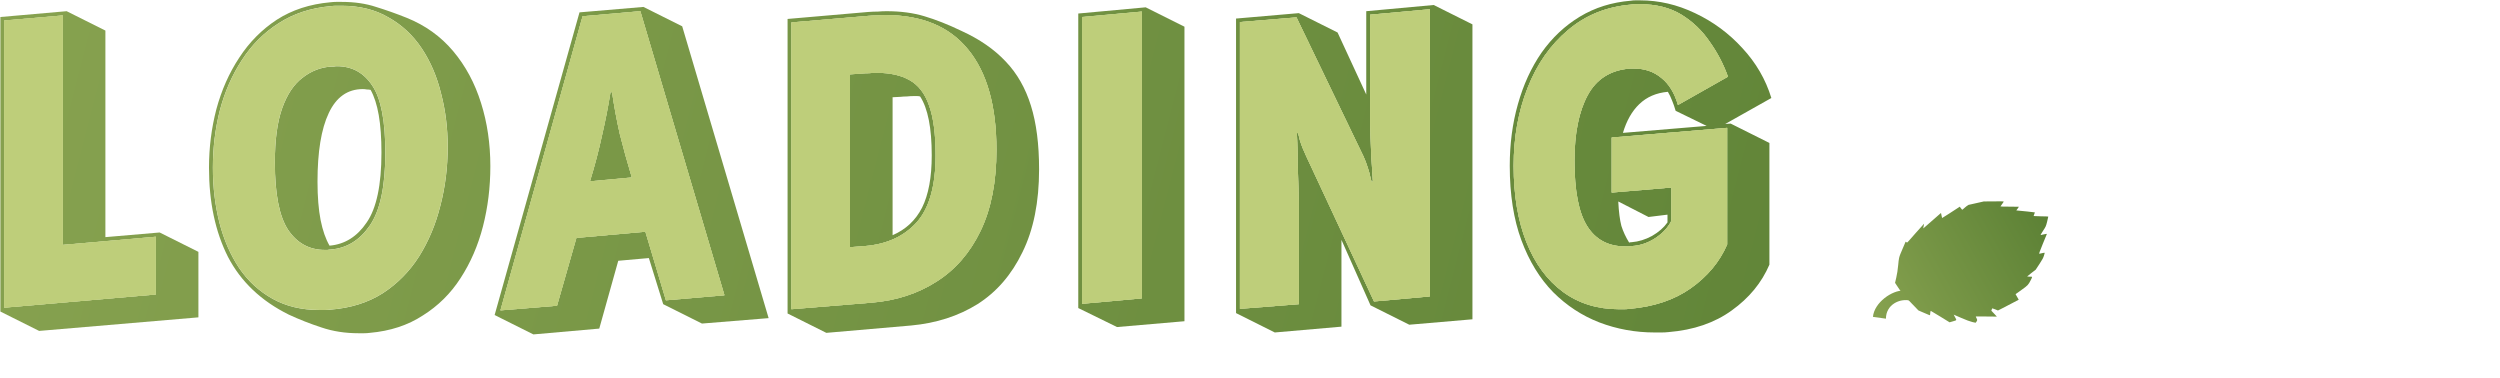<svg width="3548" height="537" viewBox="0 0 3548 537" fill="none" xmlns="http://www.w3.org/2000/svg">
  <style>
    #leaf-1 {
      animation: fade 2.5s infinite;
    }

    #leaf-2 {
      animation: fade 2.5s infinite;
      animation-delay: 0.4s;
      opacity: 0;
    }

    #leaf-3 {
      animation: fade 2.5s infinite;
      animation-delay: 0.8s;
      opacity: 0;
    }

    @keyframes fade {
      0% { opacity: 0; }
      16% { opacity: 1; }
      32% { opacity: 1; }
      48% { opacity: 1; }
      68% { opacity: 0; }
      84% { opacity: 0; }
      100% { opacity: 0; }
    }
  </style>
  <g id="loader">
    <g id="leaf-3">
      <path
        d="M3276.52 452.266C3276.52 432.344 3296.06 423.017 3311.21 426.662C3311.25 426.374 3301.8 412.502 3301.43 412.399C3285.49 411.749 3260.01 429.138 3258.08 449.685L3276.52 452.266Z"
        fill="url(#paint0_linear_17_7)" />
      <path
        d="M3393.56 290.804C3393.71 290.871 3393.5 291.012 3393.02 291.228C3392.11 291.641 3389.91 293.301 3388.16 294.918C3386.41 296.535 3384.89 297.814 3384.72 297.7C3384.57 297.626 3383.72 296.59 3382.87 295.453L3381.3 293.313L3378.76 295.011C3374.19 298.116 3356.42 309.47 3356.24 309.419C3356.13 309.424 3355.81 307.933 3355.5 306.178C3354.89 302.503 3354.72 302.023 3354.14 302.663C3353.74 303.152 3330.03 323.872 3329.6 324.118C3329.44 324.208 3329.65 322.731 3330.06 320.877L3330.1 320.7C3330.43 318.911 3330.7 317.483 3330.64 317.467C3330.56 317.41 3325.42 323.191 3319.2 330.209C3313 337.266 3307.61 343.345 3307.22 343.772C3306.7 344.328 3306.31 344.287 3305.53 343.736L3304.47 342.976L3300.71 351.741C3297.43 359.361 3296.03 362.553 3295.25 365.889C3294.64 368.479 3294.4 371.155 3293.93 376.056C3293.36 382.541 3292.33 389.13 3291.21 393.891L3289.46 401.414L3291.71 404.842C3298.38 415.07 3300.68 417.844 3311.76 429.293L3322.64 440.589L3329.67 443.61C3337.59 447.011 3338.84 447.551 3339.06 447.276C3339.11 447.215 3339.1 447.115 3339.11 446.997C3339.14 446.825 3339.19 446.38 3339.24 445.798C3339.3 445.2 3339.37 444.459 3339.46 443.721C3339.6 442.126 3339.93 441.151 3340.24 441.237C3340.55 441.323 3346.71 445 3353.86 449.42L3366.85 457.432L3371.11 456.176C3374.46 455.199 3375.94 454.882 3376.23 454.119C3376.48 453.453 3375.82 452.448 3374.72 450.371L3372.71 446.543L3383.44 451.188C3390.64 454.322 3395.75 456.24 3398.98 456.971L3403.78 458.07L3405 456.439C3406.36 454.68 3406.34 453.806 3404.75 450.995C3404.23 450.085 3403.97 449.243 3404.16 449.131C3404.36 449.019 3411.16 449.038 3419.23 449.176C3427.31 449.313 3433.93 449.382 3433.95 449.32C3433.96 449.258 3432.22 447.372 3430.04 445.1L3426.12 440.943L3426.67 439.326C3426.99 438.414 3427.34 437.643 3427.46 437.576C3427.58 437.508 3429.43 438.188 3431.59 439.055L3435.52 440.646L3440.68 438.041C3443.54 436.632 3450.17 433.198 3455.38 430.407L3464.96 425.356L3460.5 417.478L3468.79 411.536C3477.93 405.062 3478.57 404.337 3482.12 397.415C3483.46 394.773 3484.09 393.563 3483.73 393.024C3483.41 392.56 3482.37 392.592 3480.41 392.635C3478.23 392.665 3476.92 392.468 3477.15 392.13C3477.3 391.837 3480.07 389.639 3483.29 387.194L3489.05 382.786L3494.3 374.799C3498.48 368.416 3499.76 366.07 3500.73 362.966C3501.39 360.814 3501.91 358.955 3501.9 358.752C3501.88 358.549 3500.35 358.79 3498.5 359.211C3496.67 359.671 3494.75 360.074 3494.27 360.139C3493.54 360.238 3494.44 357.585 3498.9 346.707L3499.17 346.047C3502.09 338.865 3504.57 332.781 3504.78 332.355C3505.06 331.73 3504.32 331.727 3500.96 332.53C3500.24 332.69 3499.52 332.85 3498.87 332.995C3497.48 333.306 3496.39 333.55 3496.13 333.591C3495.75 333.652 3497.16 331.075 3499.51 327.554C3503.49 321.485 3503.6 321.215 3505.3 314.51C3506.24 310.735 3506.97 307.501 3506.91 307.382C3506.82 307.224 3502.13 307.056 3496.5 306.997C3490.86 306.899 3486.16 306.731 3486.1 306.613C3486.03 306.494 3486.44 305.373 3487 304.061C3487.57 302.75 3487.96 301.589 3487.87 301.431C3487.8 301.312 3482.8 300.692 3476.78 300.124C3474.31 299.879 3471.84 299.637 3469.72 299.429C3466.72 299.135 3464.41 298.908 3463.73 298.836L3461.56 298.601L3463.37 296.166C3464.38 294.812 3465.15 293.591 3465.06 293.433C3464.99 293.314 3459.1 293.248 3451.96 293.267C3444.83 293.326 3439 293.176 3439.07 292.928C3439.16 292.719 3440.24 291.117 3441.52 289.402C3442.79 287.687 3443.79 286.129 3443.68 285.931C3443.61 285.711 3437.31 285.666 3429.77 285.807C3422.16 285.931 3415.99 286.022 3416.02 285.898C3416.03 285.882 3416.02 285.766 3416.02 285.766L3393.56 290.804Z"
        fill="url(#paint1_linear_17_7)" />
    </g>
    <g id="leaf-2">
      <path
        d="M2976.52 452.266C2976.52 432.344 2996.06 423.017 3011.21 426.662C3011.25 426.374 3001.8 412.502 3001.43 412.399C2985.49 411.749 2960.01 429.138 2958.08 449.685L2976.52 452.266Z"
        fill="url(#paint2_linear_17_7)" />
      <path
        d="M3093.56 290.804C3093.71 290.871 3093.5 291.012 3093.02 291.228C3092.11 291.641 3089.91 293.301 3088.16 294.918C3086.41 296.535 3084.89 297.814 3084.72 297.7C3084.57 297.626 3083.72 296.59 3082.87 295.453L3081.3 293.313L3078.76 295.011C3074.19 298.116 3056.42 309.47 3056.24 309.419C3056.13 309.424 3055.81 307.933 3055.5 306.178C3054.89 302.503 3054.72 302.023 3054.14 302.663C3053.74 303.152 3030.03 323.872 3029.6 324.118C3029.44 324.208 3029.65 322.731 3030.06 320.877L3030.1 320.7C3030.43 318.911 3030.7 317.483 3030.64 317.467C3030.56 317.41 3025.42 323.191 3019.2 330.209C3013 337.266 3007.61 343.345 3007.22 343.772C3006.7 344.328 3006.31 344.287 3005.53 343.736L3004.47 342.976L3000.71 351.741C2997.43 359.361 2996.03 362.553 2995.25 365.889C2994.64 368.479 2994.4 371.155 2993.93 376.056C2993.36 382.541 2992.33 389.13 2991.21 393.891L2989.46 401.414L2991.71 404.842C2998.38 415.07 3000.68 417.844 3011.76 429.293L3022.64 440.589L3029.67 443.61C3037.59 447.011 3038.84 447.551 3039.06 447.276C3039.11 447.215 3039.1 447.115 3039.11 446.997C3039.14 446.825 3039.19 446.38 3039.24 445.798C3039.3 445.2 3039.37 444.459 3039.46 443.721C3039.6 442.126 3039.93 441.151 3040.24 441.237C3040.55 441.323 3046.71 445 3053.86 449.42L3066.85 457.432L3071.11 456.176C3074.46 455.199 3075.94 454.882 3076.23 454.119C3076.48 453.453 3075.82 452.448 3074.72 450.371L3072.71 446.543L3083.44 451.188C3090.64 454.322 3095.75 456.24 3098.98 456.971L3103.78 458.07L3105 456.439C3106.36 454.68 3106.34 453.806 3104.75 450.995C3104.23 450.085 3103.97 449.243 3104.16 449.131C3104.36 449.019 3111.16 449.038 3119.23 449.176C3127.31 449.313 3133.93 449.382 3133.95 449.32C3133.96 449.258 3132.22 447.372 3130.04 445.1L3126.12 440.943L3126.67 439.326C3126.99 438.414 3127.34 437.643 3127.46 437.576C3127.58 437.508 3129.43 438.188 3131.59 439.055L3135.52 440.646L3140.68 438.041C3143.54 436.632 3150.17 433.198 3155.38 430.407L3164.96 425.356L3160.5 417.478L3168.79 411.536C3177.93 405.062 3178.57 404.337 3182.12 397.415C3183.46 394.773 3184.09 393.563 3183.73 393.024C3183.41 392.56 3182.37 392.592 3180.41 392.635C3178.23 392.665 3176.92 392.468 3177.15 392.13C3177.3 391.837 3180.07 389.639 3183.29 387.194L3189.05 382.786L3194.3 374.799C3198.48 368.416 3199.76 366.07 3200.73 362.966C3201.39 360.814 3201.91 358.955 3201.9 358.752C3201.88 358.549 3200.35 358.79 3198.5 359.211C3196.67 359.671 3194.75 360.074 3194.27 360.139C3193.54 360.238 3194.44 357.585 3198.9 346.707L3199.17 346.047C3202.09 338.865 3204.57 332.781 3204.78 332.355C3205.06 331.73 3204.32 331.727 3200.96 332.53C3200.24 332.69 3199.52 332.85 3198.87 332.995C3197.48 333.306 3196.39 333.55 3196.13 333.591C3195.75 333.652 3197.16 331.075 3199.51 327.554C3203.49 321.485 3203.6 321.215 3205.3 314.51C3206.24 310.735 3206.97 307.501 3206.91 307.382C3206.82 307.224 3202.13 307.056 3196.5 306.997C3190.86 306.899 3186.16 306.731 3186.1 306.613C3186.03 306.494 3186.44 305.373 3187 304.061C3187.57 302.75 3187.96 301.589 3187.87 301.431C3187.8 301.312 3182.8 300.692 3176.78 300.124C3174.31 299.879 3171.84 299.637 3169.72 299.429C3166.72 299.135 3164.41 298.908 3163.73 298.836L3161.56 298.601L3163.37 296.166C3164.38 294.812 3165.15 293.591 3165.06 293.433C3164.99 293.314 3159.1 293.248 3151.96 293.267C3144.83 293.326 3139 293.176 3139.07 292.928C3139.16 292.719 3140.24 291.117 3141.52 289.402C3142.79 287.687 3143.79 286.129 3143.68 285.931C3143.61 285.711 3137.31 285.666 3129.77 285.807C3122.16 285.931 3115.99 286.022 3116.02 285.898C3116.03 285.882 3116.02 285.766 3116.02 285.766L3093.56 290.804Z"
        fill="url(#paint3_linear_17_7)" />
    </g>
    <g id="leaf-1">
      <path
        d="M2676.52 452.266C2676.52 432.344 2696.06 423.017 2711.21 426.662C2711.25 426.374 2701.8 412.502 2701.43 412.399C2685.49 411.749 2660.01 429.138 2658.08 449.685L2676.52 452.266Z"
        fill="url(#paint4_linear_17_7)" />
      <path
        d="M2793.56 290.804C2793.71 290.871 2793.5 291.012 2793.02 291.228C2792.11 291.641 2789.91 293.301 2788.16 294.918C2786.41 296.535 2784.89 297.814 2784.72 297.7C2784.57 297.626 2783.72 296.59 2782.87 295.453L2781.3 293.313L2778.76 295.011C2774.19 298.116 2756.42 309.47 2756.24 309.419C2756.13 309.424 2755.81 307.933 2755.5 306.178C2754.89 302.503 2754.72 302.023 2754.14 302.663C2753.74 303.152 2730.03 323.872 2729.6 324.118C2729.44 324.208 2729.65 322.731 2730.06 320.877L2730.1 320.7C2730.43 318.911 2730.7 317.483 2730.64 317.467C2730.56 317.41 2725.42 323.191 2719.2 330.209C2713 337.266 2707.61 343.345 2707.22 343.772C2706.7 344.328 2706.31 344.287 2705.53 343.736L2704.47 342.976L2700.71 351.741C2697.43 359.361 2696.03 362.553 2695.25 365.889C2694.64 368.479 2694.4 371.155 2693.93 376.056C2693.36 382.541 2692.33 389.13 2691.21 393.891L2689.46 401.414L2691.71 404.842C2698.38 415.07 2700.68 417.844 2711.76 429.293L2722.64 440.589L2729.67 443.61C2737.59 447.011 2738.84 447.551 2739.06 447.276C2739.11 447.215 2739.1 447.115 2739.11 446.997C2739.14 446.825 2739.19 446.38 2739.24 445.798C2739.3 445.2 2739.37 444.459 2739.46 443.721C2739.6 442.126 2739.93 441.151 2740.24 441.237C2740.55 441.323 2746.71 445 2753.86 449.42L2766.85 457.432L2771.11 456.176C2774.46 455.199 2775.94 454.882 2776.23 454.119C2776.48 453.453 2775.82 452.448 2774.72 450.371L2772.71 446.543L2783.44 451.188C2790.64 454.322 2795.75 456.24 2798.98 456.971L2803.78 458.07L2805 456.439C2806.36 454.68 2806.34 453.806 2804.75 450.995C2804.23 450.085 2803.97 449.243 2804.16 449.131C2804.36 449.019 2811.16 449.038 2819.23 449.176C2827.31 449.313 2833.93 449.382 2833.95 449.32C2833.96 449.258 2832.22 447.372 2830.04 445.1L2826.12 440.943L2826.67 439.326C2826.99 438.414 2827.34 437.643 2827.46 437.576C2827.58 437.508 2829.43 438.188 2831.59 439.055L2835.52 440.646L2840.68 438.041C2843.54 436.632 2850.17 433.198 2855.38 430.407L2864.96 425.356L2860.5 417.478L2868.79 411.536C2877.93 405.062 2878.57 404.337 2882.12 397.415C2883.46 394.773 2884.09 393.563 2883.73 393.024C2883.41 392.56 2882.37 392.592 2880.41 392.635C2878.23 392.665 2876.92 392.468 2877.15 392.13C2877.3 391.837 2880.07 389.639 2883.29 387.194L2889.05 382.786L2894.3 374.799C2898.48 368.416 2899.76 366.07 2900.73 362.966C2901.39 360.814 2901.91 358.955 2901.9 358.752C2901.88 358.549 2900.35 358.79 2898.5 359.211C2896.67 359.671 2894.75 360.074 2894.27 360.139C2893.54 360.238 2894.44 357.585 2898.9 346.707L2899.17 346.047C2902.09 338.865 2904.57 332.781 2904.78 332.355C2905.06 331.73 2904.32 331.727 2900.96 332.53C2900.24 332.69 2899.52 332.85 2898.87 332.995C2897.48 333.306 2896.39 333.55 2896.13 333.591C2895.75 333.652 2897.16 331.075 2899.51 327.554C2903.49 321.485 2903.6 321.215 2905.3 314.51C2906.24 310.735 2906.97 307.501 2906.91 307.382C2906.82 307.224 2902.13 307.056 2896.5 306.997C2890.86 306.899 2886.16 306.731 2886.1 306.613C2886.03 306.494 2886.44 305.373 2887 304.061C2887.57 302.75 2887.96 301.589 2887.87 301.431C2887.8 301.312 2882.8 300.692 2876.78 300.124C2874.31 299.879 2871.84 299.637 2869.72 299.429C2866.72 299.135 2864.41 298.908 2863.73 298.836L2861.56 298.601L2863.37 296.166C2864.38 294.812 2865.15 293.591 2865.06 293.433C2864.99 293.314 2859.1 293.248 2851.96 293.267C2844.83 293.326 2839 293.176 2839.07 292.928C2839.16 292.719 2840.24 291.117 2841.52 289.402C2842.79 287.687 2843.79 286.129 2843.68 285.931C2843.61 285.711 2837.31 285.666 2829.77 285.807C2822.16 285.931 2815.99 286.022 2816.02 285.898C2816.03 285.882 2816.02 285.766 2816.02 285.766L2793.56 290.804Z"
        fill="url(#paint5_linear_17_7)" />
    </g>
    <g id="LOADING">
      <path
        d="M0.532 442.138V24.138L94.582 15.888L149.582 43.388V336.538L226.582 329.938L281.582 357.438V450.388L55.532 469.638L0.532 442.138ZM89.082 347.538V21.938L6.032 29.088V436.638L221.082 417.938V335.988L89.082 347.538Z"
        fill="url(#paint6_linear_17_7)" />
      <path
        d="M524.854 472.388C522.287 472.755 519.537 472.938 516.604 472.938C514.037 472.938 511.471 472.938 508.904 472.938C489.837 472.938 472.237 470.188 456.104 464.688C440.337 459.555 424.937 453.505 409.904 446.538C370.671 427.105 341.887 399.788 323.554 364.588C305.587 329.022 296.604 286.855 296.604 238.088C296.604 209.488 300.087 181.805 307.054 155.038C314.387 127.905 325.204 103.522 339.504 81.888C353.804 59.888 371.587 41.922 392.854 27.988C414.487 14.055 439.787 5.805 468.754 3.238C471.687 2.872 474.437 2.688 477.004 2.688C479.571 2.688 482.137 2.688 484.704 2.688C503.037 2.688 519.354 5.072 533.654 9.838C547.954 14.238 562.437 19.372 577.104 25.238C603.504 35.872 625.504 51.638 643.104 72.538C660.704 93.438 673.904 118.005 682.704 146.238C691.504 174.105 695.904 203.988 695.904 235.888C695.904 265.588 692.421 294.005 685.454 321.138C678.487 348.272 667.854 372.838 653.554 394.838C639.621 416.472 621.837 434.072 600.204 447.638C578.937 461.572 553.821 469.822 524.854 472.388ZM469.304 439.388C497.537 437.188 522.104 429.488 543.004 416.288C563.904 402.722 581.137 385.305 594.704 364.038C608.271 342.405 618.354 318.388 624.954 291.988C631.921 265.222 635.404 237.355 635.404 208.388C635.404 181.988 632.287 156.872 626.054 133.038C620.187 108.838 611.021 87.388 598.554 68.688C586.087 49.988 570.321 35.322 551.254 24.688C532.554 13.688 510.371 8.188 484.704 8.188C482.137 8.188 479.571 8.188 477.004 8.188C474.804 8.188 472.237 8.372 469.304 8.738C441.071 11.305 416.504 19.372 395.604 32.938C374.704 46.138 357.287 63.555 343.354 85.188C329.421 106.455 318.971 130.288 312.004 156.688C305.404 182.722 302.104 209.855 302.104 238.088C302.104 265.588 305.221 291.622 311.454 316.188C317.687 340.388 327.037 361.838 339.504 380.538C351.971 398.872 367.737 413.355 386.804 423.988C405.871 434.622 428.054 439.938 453.354 439.938C456.287 439.938 459.037 439.938 461.604 439.938C464.171 439.938 466.737 439.755 469.304 439.388ZM469.304 354.138C467.837 354.138 466.371 354.322 464.904 354.688C463.804 354.688 462.521 354.688 461.054 354.688C439.054 354.688 421.637 345.155 408.804 326.088C396.337 307.022 390.104 275.122 390.104 230.388C390.104 198.488 393.587 172.822 400.554 153.388C407.521 133.955 417.054 119.655 429.154 110.488C441.254 100.955 454.637 95.638 469.304 94.538C470.771 94.538 472.237 94.538 473.704 94.538C475.171 94.172 476.637 93.988 478.104 93.988C499.737 93.988 516.604 103.338 528.704 122.038C540.804 140.372 546.854 171.905 546.854 216.638C546.854 264.305 539.521 298.772 524.854 320.038C510.554 340.938 492.037 352.305 469.304 354.138ZM467.654 348.638C489.287 346.805 506.887 335.805 520.454 315.638C534.387 295.472 541.354 262.472 541.354 216.638C541.354 195.738 540.071 177.955 537.504 163.288C534.937 148.622 531.087 136.705 525.954 127.538C524.121 127.172 522.287 126.988 520.454 126.988C518.621 126.622 516.787 126.438 514.954 126.438C493.321 126.438 477.187 137.805 466.554 160.538C455.921 182.905 450.604 215.355 450.604 257.888C450.604 279.155 452.071 297.305 455.004 312.338C457.937 327.005 462.154 339.105 467.654 348.638Z"
        fill="url(#paint7_linear_17_7)" />
      <path
        d="M941.225 431.688L920.875 366.238L877.425 370.088L850.475 466.338L756.975 474.588L701.975 447.088L822.425 17.538L913.175 9.838L968.175 37.338L1090.83 451.488L996.225 459.188L941.225 431.688ZM826.825 23.038L710.225 440.488L790.525 433.888L818.025 337.638L915.925 328.838L945.075 426.188L1028.13 419.038L908.775 15.888L826.825 23.038ZM837.275 257.338C844.242 234.605 849.925 212.972 854.325 192.438C859.092 171.905 863.125 151.372 866.425 130.838H868.625C871.559 151.005 875.225 170.805 879.625 190.238C884.392 209.305 890.075 229.838 896.675 251.838L837.275 257.338Z"
        fill="url(#paint8_linear_17_7)" />
      <path
        d="M1117.72 444.888V26.888L1232.12 16.988C1236.89 16.622 1241.47 16.438 1245.87 16.438C1250.27 16.072 1254.3 15.888 1257.97 15.888C1278.14 15.888 1296.1 18.272 1311.87 23.038C1328 27.805 1345.6 34.772 1364.67 43.938C1390.34 55.672 1411.24 70.155 1427.37 87.388C1443.5 104.255 1455.42 125.155 1463.12 150.088C1470.82 174.655 1474.67 204.722 1474.67 240.288C1474.67 286.855 1466.79 326.088 1451.02 357.988C1435.62 389.888 1414.35 414.455 1387.22 431.688C1360.09 448.555 1328.74 458.638 1293.17 461.938L1172.72 472.388L1117.72 444.888ZM1237.62 429.488C1272.09 426.555 1302.52 416.655 1328.92 399.788C1355.69 382.922 1376.59 358.905 1391.62 327.738C1406.65 296.572 1414.17 258.255 1414.17 212.788C1414.17 150.455 1400.79 102.972 1374.02 70.338C1347.62 37.705 1308.39 21.388 1256.32 21.388C1252.65 21.388 1248.8 21.572 1244.77 21.938C1240.74 21.938 1236.7 22.122 1232.67 22.488L1123.22 31.838V438.838L1237.62 429.488ZM1206.27 105.538L1222.22 104.438C1226.25 104.072 1229.92 103.888 1233.22 103.888C1236.89 103.522 1240.55 103.338 1244.22 103.338C1263.29 103.338 1278.87 106.822 1290.97 113.788C1303.44 120.755 1312.6 132.672 1318.47 149.538C1324.7 166.405 1327.82 190.055 1327.82 220.488C1327.82 263.755 1318.84 295.472 1300.87 315.638C1282.9 335.438 1258.52 346.622 1227.72 349.188L1206.27 350.838V105.538ZM1266.77 333.788C1285.47 325.722 1299.4 312.705 1308.57 294.738C1317.74 276.405 1322.32 251.655 1322.32 220.488C1322.32 181.622 1316.82 153.755 1305.82 136.888C1304.35 136.522 1302.89 136.338 1301.42 136.338C1299.95 136.338 1298.49 136.338 1297.02 136.338C1293.72 136.338 1290.42 136.522 1287.12 136.888C1284.19 136.888 1281.07 137.072 1277.77 137.438L1266.77 137.988V333.788Z"
        fill="url(#paint9_linear_17_7)" />
      <path
        d="M1530.28 437.188V19.188L1625.98 10.388L1680.98 37.888V455.888L1585.28 464.138L1530.28 437.188ZM1535.78 24.138V431.138L1620.48 423.438V16.438L1535.78 24.138Z"
        fill="url(#paint10_linear_17_7)" />
      <path
        d="M1945.04 433.338L1903.79 340.388V463.588L1809.19 471.838L1754.19 444.338V26.338L1843.29 18.638L1898.29 46.138L1938.99 134.138V15.888L2034.69 7.088L2089.69 34.588V453.138L2000.04 460.838L1945.04 433.338ZM1944.49 20.838V174.838C1944.49 178.872 1944.68 185.472 1945.04 194.638C1945.41 203.438 1945.78 212.788 1946.14 222.688C1946.88 232.222 1947.43 240.472 1947.79 247.438C1948.16 254.038 1948.34 257.338 1948.34 257.338L1946.69 258.438C1946.69 258.438 1946.14 256.422 1945.04 252.388C1944.31 248.355 1943.03 243.588 1941.19 238.088C1939.36 232.222 1937.34 226.905 1935.14 222.138L1839.99 24.688L1759.69 31.288V438.288L1843.29 431.688V287.588C1843.29 283.188 1843.11 275.672 1842.74 265.038C1842.38 254.405 1842.01 243.222 1841.64 231.488C1841.64 219.755 1841.46 209.855 1841.09 201.788C1840.73 193.355 1840.54 189.138 1840.54 189.138L1842.19 188.588C1842.19 188.588 1843.11 192.255 1844.94 199.588C1847.14 206.555 1850.08 213.888 1853.74 221.588L1949.99 427.838L2029.19 420.688V13.138L1944.49 20.838Z"
        fill="url(#paint11_linear_17_7)" />
      <path
        d="M2511.15 375.588C2500.15 401.255 2482.37 422.888 2457.8 440.488C2433.6 458.088 2403.72 468.355 2368.15 471.288C2364.85 471.655 2361.55 471.838 2358.25 471.838C2354.95 471.838 2351.65 471.838 2348.35 471.838C2320.85 471.838 2294.63 467.072 2269.7 457.538C2245.13 448.005 2223.32 433.705 2204.25 414.638C2185.18 395.205 2170.15 370.638 2159.15 340.938C2148.15 311.238 2142.65 276.038 2142.65 235.338C2142.65 204.172 2146.5 175.022 2154.2 147.888C2161.9 120.388 2173.08 96.005 2187.75 74.738C2202.78 53.472 2220.93 36.422 2242.2 23.588C2263.47 10.755 2287.48 3.238 2314.25 1.038C2316.45 0.672 2318.65 0.488 2320.85 0.488C2323.05 0.488 2325.25 0.488 2327.45 0.488C2354.22 0.488 2380.25 6.538 2405.55 18.638C2431.22 30.738 2453.58 47.238 2472.65 68.138C2492.08 89.038 2505.83 112.688 2513.9 139.088L2448.45 175.938L2456.15 175.388L2511.15 202.888V375.588ZM2287.3 195.188V273.288L2372 266.138V313.438C2367.23 322.972 2359.53 331.222 2348.9 338.188C2338.63 344.788 2327.82 348.455 2316.45 349.188C2314.98 349.555 2313.33 349.738 2311.5 349.738C2310.03 349.738 2308.38 349.738 2306.55 349.738C2282.72 349.738 2264.75 340.205 2252.65 321.138C2240.55 302.072 2234.5 271.088 2234.5 228.188C2234.5 189.322 2240.73 158.338 2253.2 135.238C2265.67 112.138 2285.65 99.488 2313.15 97.288H2319.2C2334.23 97.288 2347.07 101.688 2357.7 110.488C2368.7 119.288 2376.58 132.122 2381.35 148.988L2452.3 108.838C2446.07 91.238 2437.45 74.738 2426.45 59.338C2415.82 43.572 2402.43 30.738 2386.3 20.838C2370.17 10.938 2350.55 5.988 2327.45 5.988C2325.62 5.988 2323.6 5.988 2321.4 5.988C2319.2 5.988 2317 6.172 2314.8 6.538C2279.97 9.472 2250.08 21.572 2225.15 42.838C2200.22 63.738 2181.15 91.055 2167.95 124.788C2154.75 158.155 2148.15 195.005 2148.15 235.338C2148.15 277.138 2154.2 313.255 2166.3 343.688C2178.4 374.122 2195.63 397.588 2218 414.088C2240.37 430.588 2266.95 438.838 2297.75 438.838C2300.32 438.838 2302.7 438.838 2304.9 438.838C2307.47 438.838 2310.03 438.655 2312.6 438.288C2347.07 435.355 2376.03 425.638 2399.5 409.138C2423.33 392.272 2440.57 371.555 2451.2 346.988V181.438L2287.3 195.188ZM2378.05 157.238C2376.58 152.105 2374.93 147.338 2373.1 142.938C2371.27 138.172 2369.25 133.955 2367.05 130.288C2350.55 131.755 2336.98 137.622 2326.35 147.888C2316.08 157.788 2308.38 171.355 2303.25 188.588L2422.05 178.688L2378.05 157.238ZM2339.55 307.938L2296.65 285.938C2297.38 300.605 2298.85 312.155 2301.05 320.588C2303.62 328.655 2307.28 336.538 2312.05 344.238C2313.15 343.872 2314.43 343.688 2315.9 343.688C2325.43 342.955 2334.97 340.022 2344.5 334.888C2354.03 329.388 2361.37 322.972 2366.5 315.638V304.638L2339.55 307.938Z"
        fill="url(#paint12_linear_17_7)" />
    </g>
    <g id="LOADING-BG">
      <path d="M89.082 347.538V21.938L6.032 29.088V436.638L221.082 417.938V335.988L89.082 347.538Z" fill="#BECE7A" />
      <path
        d="M826.825 23.038L710.225 440.488L790.525 433.888L818.025 337.638L915.925 328.838L945.075 426.188L1028.13 419.038L908.775 15.888L826.825 23.038ZM837.275 257.338C844.242 234.605 849.925 212.972 854.325 192.438C859.092 171.905 863.125 151.372 866.425 130.838H868.625C871.559 151.005 875.225 170.805 879.625 190.238C884.392 209.305 890.075 229.838 896.675 251.838L837.275 257.338Z"
        fill="#BECE7A" />
      <path
        d="M1237.62 429.488C1272.09 426.555 1302.52 416.655 1328.92 399.788C1355.69 382.922 1376.59 358.905 1391.62 327.738C1406.65 296.572 1414.17 258.255 1414.17 212.788C1414.17 150.455 1400.79 102.972 1374.02 70.338C1347.62 37.705 1308.39 21.388 1256.32 21.388C1252.65 21.388 1248.8 21.572 1244.77 21.938C1240.74 21.938 1236.7 22.122 1232.67 22.488L1123.22 31.838V438.838L1237.62 429.488ZM1206.27 105.538L1222.22 104.438C1226.25 104.072 1229.92 103.888 1233.22 103.888C1236.89 103.522 1240.55 103.338 1244.22 103.338C1263.29 103.338 1278.87 106.822 1290.97 113.788C1303.44 120.755 1312.6 132.672 1318.47 149.538C1324.7 166.405 1327.82 190.055 1327.82 220.488C1327.82 263.755 1318.84 295.472 1300.87 315.638C1282.9 335.438 1258.52 346.622 1227.72 349.188L1206.27 350.838V105.538Z"
        fill="#BECE7A" />
      <path d="M1535.78 24.138V431.138L1620.48 423.438V16.438L1535.78 24.138Z" fill="#BECE7A" />
      <path
        d="M1944.49 20.838V174.838C1944.49 178.872 1944.68 185.472 1945.04 194.638C1945.41 203.438 1945.78 212.788 1946.14 222.688C1946.88 232.222 1947.43 240.472 1947.79 247.438C1948.16 254.038 1948.34 257.338 1948.34 257.338L1946.69 258.438C1946.69 258.438 1946.14 256.422 1945.04 252.388C1944.31 248.355 1943.03 243.588 1941.19 238.088C1939.36 232.222 1937.34 226.905 1935.14 222.138L1839.99 24.688L1759.69 31.288V438.288L1843.29 431.688V287.588C1843.29 283.188 1843.11 275.672 1842.74 265.038C1842.38 254.405 1842.01 243.222 1841.64 231.488C1841.64 219.755 1841.46 209.855 1841.09 201.788C1840.73 193.355 1840.54 189.138 1840.54 189.138L1842.19 188.588C1842.19 188.588 1843.11 192.255 1844.94 199.588C1847.14 206.555 1850.08 213.888 1853.74 221.588L1949.99 427.838L2029.19 420.688V13.138L1944.49 20.838Z"
        fill="#BECE7A" />
      <path
        d="M2287.3 195.188V273.288L2372 266.138V313.438C2367.23 322.972 2359.53 331.222 2348.9 338.188C2338.63 344.788 2327.82 348.455 2316.45 349.188C2314.98 349.555 2313.33 349.738 2311.5 349.738C2310.03 349.738 2308.38 349.738 2306.55 349.738C2282.72 349.738 2264.75 340.205 2252.65 321.138C2240.55 302.072 2234.5 271.088 2234.5 228.188C2234.5 189.322 2240.73 158.338 2253.2 135.238C2265.67 112.138 2285.65 99.488 2313.15 97.288H2319.2C2334.23 97.288 2347.07 101.688 2357.7 110.488C2368.7 119.288 2376.58 132.122 2381.35 148.988L2452.3 108.838C2446.07 91.238 2437.45 74.738 2426.45 59.338C2415.82 43.572 2402.43 30.738 2386.3 20.838C2370.17 10.938 2350.55 5.988 2327.45 5.988C2325.62 5.988 2323.6 5.988 2321.4 5.988C2319.2 5.988 2317 6.172 2314.8 6.538C2279.97 9.472 2250.08 21.572 2225.15 42.838C2200.22 63.738 2181.15 91.055 2167.95 124.788C2154.75 158.155 2148.15 195.005 2148.15 235.338C2148.15 277.138 2154.2 313.255 2166.3 343.688C2178.4 374.122 2195.63 397.588 2218 414.088C2240.37 430.588 2266.95 438.838 2297.75 438.838C2300.32 438.838 2302.7 438.838 2304.9 438.838C2307.47 438.838 2310.03 438.655 2312.6 438.288C2347.07 435.355 2376.03 425.638 2399.5 409.138C2423.33 392.272 2440.57 371.555 2451.2 346.988V181.438L2287.3 195.188Z"
        fill="#BECE7A" />
      <path d="M89.082 347.538V21.938L6.032 29.088V436.638L221.082 417.938V335.988L89.082 347.538Z" fill="#BECE7A" />
      <path fill-rule="evenodd" clip-rule="evenodd"
        d="M469.304 439.388C497.537 437.188 522.104 429.488 543.004 416.288C563.904 402.722 581.137 385.305 594.704 364.038C608.271 342.405 618.354 318.388 624.954 291.988C631.921 265.222 635.404 237.355 635.404 208.388C635.404 181.988 632.287 156.872 626.054 133.038C620.187 108.838 611.021 87.388 598.554 68.688C586.087 49.988 570.321 35.322 551.254 24.688C532.554 13.688 510.371 8.188 484.704 8.188H477.004C474.804 8.188 472.237 8.372 469.304 8.738C441.071 11.305 416.504 19.372 395.604 32.938C374.704 46.138 357.287 63.555 343.354 85.188C329.421 106.455 318.971 130.288 312.004 156.688C305.404 182.722 302.104 209.855 302.104 238.088C302.104 265.588 305.221 291.622 311.454 316.188C317.687 340.388 327.037 361.838 339.504 380.538C351.971 398.872 367.737 413.355 386.804 423.988C405.871 434.622 428.054 439.938 453.354 439.938H461.604C464.171 439.938 466.737 439.755 469.304 439.388ZM464.904 354.688C466.371 354.322 467.837 354.138 469.304 354.138C492.037 352.305 510.554 340.938 524.854 320.038C539.521 298.772 546.854 264.305 546.854 216.638C546.854 171.905 540.804 140.372 528.704 122.038C516.604 103.338 499.737 93.988 478.104 93.988C476.637 93.988 475.171 94.172 473.704 94.538H469.304C454.637 95.638 441.254 100.955 429.154 110.488C417.054 119.655 407.521 133.955 400.554 153.388C393.587 172.822 390.104 198.488 390.104 230.388C390.104 275.122 396.337 307.022 408.804 326.088C421.637 345.155 439.054 354.688 461.054 354.688H464.904Z"
        fill="#BECE7A" />
      <path fill-rule="evenodd" clip-rule="evenodd"
        d="M826.825 23.038L710.225 440.488L790.525 433.888L818.025 337.638L915.925 328.838L945.075 426.188L1028.13 419.038L908.775 15.888L826.825 23.038ZM854.325 192.438C849.925 212.972 844.242 234.605 837.275 257.338L896.675 251.838C890.075 229.838 884.392 209.305 879.625 190.238C875.225 170.805 871.559 151.005 868.625 130.838H866.425C863.125 151.372 859.092 171.905 854.325 192.438Z"
        fill="#BECE7A" />
      <path fill-rule="evenodd" clip-rule="evenodd"
        d="M1237.62 429.488C1272.09 426.555 1302.52 416.655 1328.92 399.788C1355.69 382.922 1376.59 358.905 1391.62 327.738C1406.65 296.572 1414.17 258.255 1414.17 212.788C1414.17 150.455 1400.79 102.972 1374.02 70.338C1347.62 37.705 1308.39 21.388 1256.32 21.388C1252.65 21.388 1248.8 21.572 1244.77 21.938C1240.74 21.938 1236.7 22.122 1232.67 22.488L1123.22 31.838V438.838L1237.62 429.488ZM1222.22 104.438L1206.27 105.538V350.838L1227.72 349.188C1258.52 346.622 1282.9 335.438 1300.87 315.638C1318.84 295.472 1327.82 263.755 1327.82 220.488C1327.82 190.055 1324.7 166.405 1318.47 149.538C1312.6 132.672 1303.44 120.755 1290.97 113.788C1278.87 106.822 1263.29 103.338 1244.22 103.338C1240.55 103.338 1236.89 103.522 1233.22 103.888C1229.92 103.888 1226.25 104.072 1222.22 104.438Z"
        fill="#BECE7A" />
      <path d="M1535.78 24.138V431.138L1620.48 423.438V16.438L1535.78 24.138Z" fill="#BECE7A" />
      <path
        d="M1944.49 20.838V174.838C1944.49 178.872 1944.68 185.472 1945.04 194.638C1945.41 203.438 1945.78 212.788 1946.14 222.688C1946.88 232.222 1947.43 240.472 1947.79 247.438L1948.34 257.338L1946.69 258.438L1945.04 252.388C1944.31 248.355 1943.03 243.588 1941.19 238.088C1939.36 232.222 1937.34 226.905 1935.14 222.138L1839.99 24.688L1759.69 31.288V438.288L1843.29 431.688V287.588C1843.29 283.188 1843.11 275.672 1842.74 265.038C1842.38 254.405 1842.01 243.222 1841.64 231.488C1841.64 219.755 1841.46 209.855 1841.09 201.788L1840.54 189.138L1842.19 188.588L1844.94 199.588C1847.14 206.555 1850.08 213.888 1853.74 221.588L1949.99 427.838L2029.19 420.688V13.138L1944.49 20.838Z"
        fill="#BECE7A" />
      <path
        d="M2287.3 195.188V273.288L2372 266.138V313.438C2367.23 322.972 2359.53 331.222 2348.9 338.188C2338.63 344.788 2327.82 348.455 2316.45 349.188C2314.98 349.555 2313.33 349.738 2311.5 349.738H2306.55C2282.72 349.738 2264.75 340.205 2252.65 321.138C2240.55 302.072 2234.5 271.088 2234.5 228.188C2234.5 189.322 2240.73 158.338 2253.2 135.238C2265.67 112.138 2285.65 99.488 2313.15 97.288H2319.2C2334.23 97.288 2347.07 101.688 2357.7 110.488C2368.7 119.288 2376.58 132.122 2381.35 148.988L2452.3 108.838C2446.07 91.238 2437.45 74.738 2426.45 59.338C2415.82 43.572 2402.43 30.738 2386.3 20.838C2370.17 10.938 2350.55 5.988 2327.45 5.988H2321.4C2319.2 5.988 2317 6.172 2314.8 6.538C2279.97 9.472 2250.08 21.572 2225.15 42.838C2200.22 63.738 2181.15 91.055 2167.95 124.788C2154.75 158.155 2148.15 195.005 2148.15 235.338C2148.15 277.138 2154.2 313.255 2166.3 343.688C2178.4 374.122 2195.63 397.588 2218 414.088C2240.37 430.588 2266.95 438.838 2297.75 438.838H2304.9C2307.47 438.838 2310.03 438.655 2312.6 438.288C2347.07 435.355 2376.03 425.638 2399.5 409.138C2423.33 392.272 2440.57 371.555 2451.2 346.988V181.438L2287.3 195.188Z"
        fill="#BECE7A" />
    </g>
  </g>
  <defs>
    <linearGradient id="paint0_linear_17_7" x1="3364.74" y1="-120.223" x2="2985.22" y2="94.406"
      gradientUnits="userSpaceOnUse">
      <stop stop-color="#4F772D" />
      <stop offset="1" stop-color="#90A955" />
    </linearGradient>
    <linearGradient id="paint1_linear_17_7" x1="3364.74" y1="-120.223" x2="2985.22" y2="94.406"
      gradientUnits="userSpaceOnUse">
      <stop stop-color="#4F772D" />
      <stop offset="1" stop-color="#90A955" />
    </linearGradient>
    <linearGradient id="paint2_linear_17_7" x1="3064.74" y1="-120.223" x2="2685.22" y2="94.406"
      gradientUnits="userSpaceOnUse">
      <stop stop-color="#4F772D" />
      <stop offset="1" stop-color="#90A955" />
    </linearGradient>
    <linearGradient id="paint3_linear_17_7" x1="3064.74" y1="-120.223" x2="2685.22" y2="94.406"
      gradientUnits="userSpaceOnUse">
      <stop stop-color="#4F772D" />
      <stop offset="1" stop-color="#90A955" />
    </linearGradient>
    <linearGradient id="paint4_linear_17_7" x1="2764.74" y1="-120.223" x2="2385.22" y2="94.406"
      gradientUnits="userSpaceOnUse">
      <stop stop-color="#4F772D" />
      <stop offset="1" stop-color="#90A955" />
    </linearGradient>
    <linearGradient id="paint5_linear_17_7" x1="2764.74" y1="-120.223" x2="2385.22" y2="94.406"
      gradientUnits="userSpaceOnUse">
      <stop stop-color="#4F772D" />
      <stop offset="1" stop-color="#90A955" />
    </linearGradient>
    <linearGradient id="paint6_linear_17_7" x1="4593.61" y1="-2478.81" x2="279.267" y2="-3588.16"
      gradientUnits="userSpaceOnUse">
      <stop stop-color="#4F772D" />
      <stop offset="1" stop-color="#90A955" />
    </linearGradient>
    <linearGradient id="paint7_linear_17_7" x1="4593.61" y1="-2478.81" x2="279.267" y2="-3588.16"
      gradientUnits="userSpaceOnUse">
      <stop stop-color="#4F772D" />
      <stop offset="1" stop-color="#90A955" />
    </linearGradient>
    <linearGradient id="paint8_linear_17_7" x1="4593.61" y1="-2478.81" x2="279.267" y2="-3588.16"
      gradientUnits="userSpaceOnUse">
      <stop stop-color="#4F772D" />
      <stop offset="1" stop-color="#90A955" />
    </linearGradient>
    <linearGradient id="paint9_linear_17_7" x1="4593.61" y1="-2478.81" x2="279.267" y2="-3588.16"
      gradientUnits="userSpaceOnUse">
      <stop stop-color="#4F772D" />
      <stop offset="1" stop-color="#90A955" />
    </linearGradient>
    <linearGradient id="paint10_linear_17_7" x1="4593.61" y1="-2478.81" x2="279.267" y2="-3588.16"
      gradientUnits="userSpaceOnUse">
      <stop stop-color="#4F772D" />
      <stop offset="1" stop-color="#90A955" />
    </linearGradient>
    <linearGradient id="paint11_linear_17_7" x1="4593.61" y1="-2478.81" x2="279.267" y2="-3588.16"
      gradientUnits="userSpaceOnUse">
      <stop stop-color="#4F772D" />
      <stop offset="1" stop-color="#90A955" />
    </linearGradient>
    <linearGradient id="paint12_linear_17_7" x1="4593.61" y1="-2478.81" x2="279.267" y2="-3588.16"
      gradientUnits="userSpaceOnUse">
      <stop stop-color="#4F772D" />
      <stop offset="1" stop-color="#90A955" />
    </linearGradient>
  </defs>
</svg>